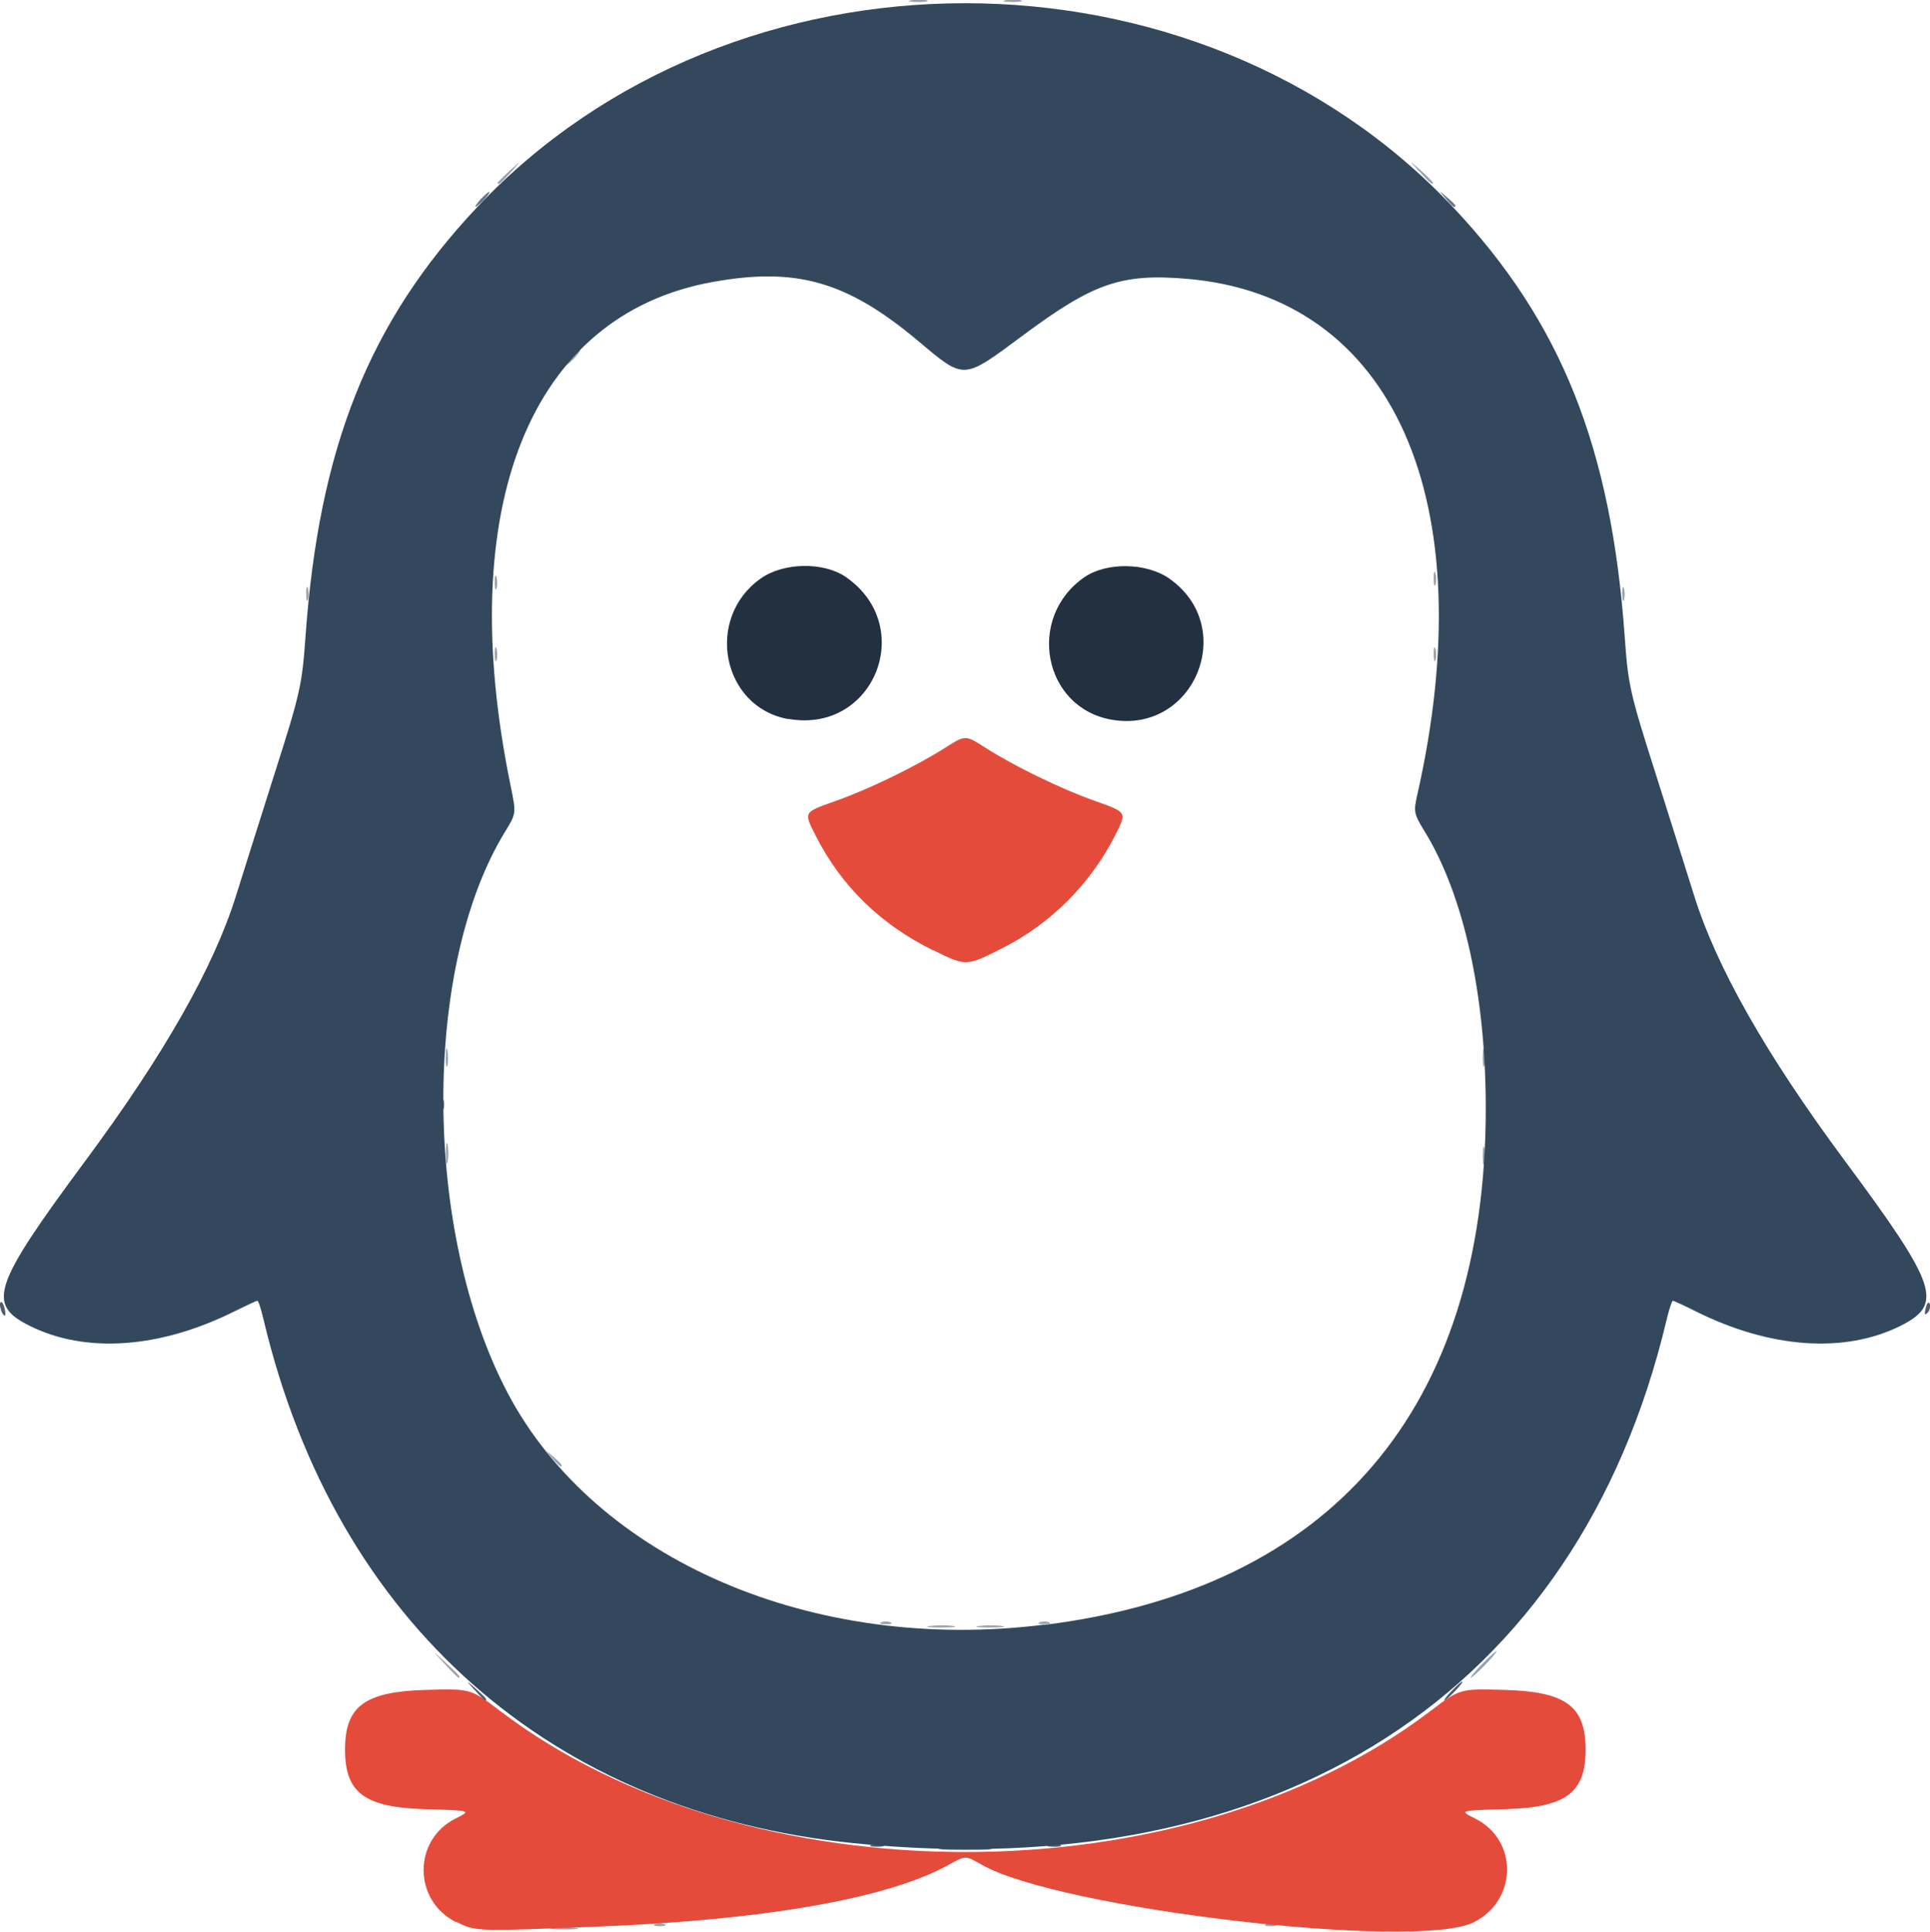 <?xml version="1.0" encoding="UTF-8" standalone="no"?>
<svg
   xmlns:dc="http://purl.org/dc/elements/1.1/"
   xmlns:cc="http://creativecommons.org/ns#"
   xmlns:rdf="http://www.w3.org/1999/02/22-rdf-syntax-ns#"
   xmlns:svg="http://www.w3.org/2000/svg"
   xmlns="http://www.w3.org/2000/svg"
   xmlns:sodipodi="http://sodipodi.sourceforge.net/DTD/sodipodi-0.dtd"
   xmlns:inkscape="http://www.inkscape.org/namespaces/inkscape"
   sodipodi:docname="penguin.svg"
   inkscape:version="1.0 (4035a4fb49, 2020-05-01)"
   id="svg8"
   version="1.1"
   viewBox="0 0 9.028 9.035"
   height="9.035mm"
   width="9.028mm">
  <defs
     id="defs2" />
  <sodipodi:namedview
     inkscape:window-maximized="0"
     inkscape:window-y="275"
     inkscape:window-x="984"
     inkscape:window-height="708"
     inkscape:window-width="897"
     showgrid="false"
     inkscape:document-rotation="0"
     inkscape:current-layer="layer1"
     inkscape:document-units="mm"
     inkscape:cy="22.51901"
     inkscape:cx="43.826861"
     inkscape:zoom="2.8"
     inkscape:pageshadow="2"
     inkscape:pageopacity="0.0"
     borderopacity="1.0"
     bordercolor="#666666"
     pagecolor="#ffffff"
     id="base" />
  <g
     transform="translate(-157.259,-165.718)"
     id="layer1"
     inkscape:groupmode="layer"
     inkscape:label="Layer 1">
    <g
       transform="translate(0,9.969)"
       id="g26">
      <path
         id="path38"
         d="m 159.847,164.765 c 0.032,-0.004 0.079,-0.004 0.106,1.8e-4 0.026,0.004 5.6e-4,0.007 -0.058,0.007 -0.058,-1.1e-4 -0.08,-0.003 -0.048,-0.007 z m 3.757,0 c 0.032,-0.004 0.079,-0.004 0.106,1.8e-4 0.026,0.004 5.7e-4,0.007 -0.058,0.007 -0.058,-1.1e-4 -0.08,-0.003 -0.048,-0.007 z m -3.281,-0.017 c 0.012,-0.005 0.032,-0.005 0.044,0 0.012,0.005 0.002,0.009 -0.022,0.009 -0.024,0 -0.034,-0.004 -0.022,-0.009 z m 2.857,0 c 0.012,-0.005 0.032,-0.005 0.044,0 0.012,0.005 0.002,0.009 -0.022,0.009 -0.024,0 -0.034,-0.004 -0.022,-0.009 z m -3.842,-1.219 c -0.061,-0.066 -0.061,-0.066 0.005,-0.005 0.062,0.057 0.074,0.071 0.061,0.071 -0.003,0 -0.033,-0.03 -0.066,-0.066 z m 4.852,0.004 c 0.033,-0.034 0.064,-0.062 0.069,-0.062 0.005,0 -0.018,0.028 -0.051,0.062 -0.033,0.034 -0.064,0.062 -0.069,0.062 -0.005,0 0.018,-0.028 0.051,-0.062 z m -2.579,-0.18 c 0.032,-0.004 0.079,-0.004 0.106,1.8e-4 0.026,0.004 5.7e-4,0.007 -0.058,0.007 -0.058,-1e-4 -0.08,-0.003 -0.048,-0.007 z m 0.229,0 c 0.032,-0.004 0.079,-0.004 0.106,1.8e-4 0.026,0.004 5.7e-4,0.007 -0.058,0.007 -0.058,-1e-4 -0.08,-0.003 -0.048,-0.007 z m -0.459,-0.017 c 0.012,-0.005 0.032,-0.005 0.044,0 0.012,0.005 0.002,0.009 -0.022,0.009 -0.024,0 -0.034,-0.004 -0.022,-0.009 z m 0.741,0 c 0.012,-0.005 0.032,-0.005 0.044,0 0.012,0.005 0.002,0.009 -0.022,0.009 -0.024,0 -0.034,-0.004 -0.022,-0.009 z m -2.281,-0.769 c -0.034,-0.04 -0.034,-0.04 0.006,-0.006 0.037,0.032 0.048,0.046 0.034,0.046 -0.003,0 -0.021,-0.018 -0.04,-0.04 z m -0.496,-1.424 c 0,-0.044 0.003,-0.061 0.008,-0.04 0.004,0.022 0.004,0.058 0,0.079 -0.004,0.022 -0.008,0.004 -0.008,-0.04 z m 4.85,0.009 c 2e-4,-0.039 0.004,-0.053 0.008,-0.031 0.004,0.022 0.004,0.054 -3.6e-4,0.07 -0.004,0.017 -0.008,-0.001 -0.008,-0.04 z m -4.851,-0.459 c 1.9e-4,-0.039 0.004,-0.053 0.008,-0.031 0.004,0.022 0.004,0.054 -3.5e-4,0.07 -0.004,0.017 -0.008,-0.001 -0.008,-0.04 z m 4.851,0 c 2e-4,-0.039 0.004,-0.053 0.008,-0.031 0.004,0.022 0.004,0.054 -3.6e-4,0.07 -0.004,0.017 -0.008,-0.001 -0.008,-0.04 z m -4.622,-1.887 c 3.6e-4,-0.029 0.004,-0.039 0.009,-0.022 0.004,0.017 0.004,0.041 -6.6e-4,0.053 -0.005,0.012 -0.008,-0.002 -0.008,-0.031 z m 4.392,0 c 3.6e-4,-0.029 0.004,-0.039 0.009,-0.022 0.004,0.017 0.004,0.041 -6.5e-4,0.053 -0.005,0.012 -0.008,-0.002 -0.008,-0.031 z m -5.274,-0.282 c 3.6e-4,-0.029 0.004,-0.039 0.009,-0.022 0.004,0.017 0.004,0.041 -6.5e-4,0.053 -0.005,0.012 -0.008,-0.002 -0.008,-0.031 z m 6.156,0 c 3.6e-4,-0.029 0.004,-0.039 0.009,-0.022 0.004,0.017 0.004,0.041 -6.6e-4,0.053 -0.005,0.012 -0.008,-0.002 -0.008,-0.031 z m -5.274,-0.053 c 3.6e-4,-0.029 0.004,-0.039 0.009,-0.022 0.004,0.017 0.004,0.041 -6.6e-4,0.053 -0.005,0.012 -0.008,-0.002 -0.008,-0.031 z m 4.392,-0.018 c 3.6e-4,-0.029 0.004,-0.039 0.009,-0.022 0.004,0.017 0.004,0.041 -6.5e-4,0.053 -0.005,0.012 -0.008,-0.002 -0.008,-0.031 z m -4.034,-1.032 c 0.018,-0.019 0.036,-0.035 0.041,-0.035 0.005,0 -0.006,0.016 -0.023,0.035 -0.018,0.019 -0.036,0.035 -0.041,0.035 -0.005,0 0.006,-0.016 0.023,-0.035 z m -0.344,-0.817 c 0,-0.003 0.026,-0.029 0.057,-0.057 0.057,-0.052 0.057,-0.052 0.006,0.006 -0.048,0.053 -0.063,0.065 -0.063,0.052 z m 4.312,-0.052 c -0.052,-0.057 -0.052,-0.057 0.006,-0.006 0.032,0.029 0.057,0.054 0.057,0.057 0,0.014 -0.015,0.002 -0.063,-0.052 z m -2.376,-0.802 c 0.022,-0.004 0.054,-0.004 0.07,3.6e-4 0.017,0.004 -10e-4,0.008 -0.04,0.008 -0.039,-2e-4 -0.053,-0.004 -0.031,-0.008 z m 0.441,0 c 0.022,-0.004 0.054,-0.004 0.07,3.6e-4 0.017,0.004 -0.001,0.008 -0.04,0.008 -0.039,-2e-4 -0.053,-0.004 -0.031,-0.008 z"
         style="fill:#98a2ac;stroke-width:0.018" />
      <path
         id="path36"
         d="m 159.392,164.738 c -0.201,-0.101 -0.202,-0.383 -0.003,-0.484 0.076,-0.038 0.076,-0.038 -0.135,-0.044 -0.289,-0.008 -0.381,-0.075 -0.381,-0.279 0,-0.203 0.092,-0.271 0.379,-0.279 0.209,-0.006 0.209,-0.006 0.347,0.099 1.156,0.879 3.195,0.879 4.351,0 0.138,-0.105 0.138,-0.105 0.347,-0.099 0.287,0.008 0.379,0.076 0.379,0.279 0,0.204 -0.092,0.271 -0.381,0.279 -0.211,0.006 -0.211,0.006 -0.135,0.044 0.202,0.102 0.197,0.383 -0.008,0.485 -0.269,0.133 -1.942,-0.063 -2.302,-0.27 -0.075,-0.043 -0.075,-0.043 -0.152,2.4e-4 -0.279,0.156 -0.852,0.258 -1.628,0.289 -0.588,0.024 -0.587,0.024 -0.677,-0.022 z m 2.231,-4.545 c -0.245,-0.121 -0.429,-0.3 -0.548,-0.535 -0.057,-0.113 -0.06,-0.109 0.095,-0.164 0.156,-0.055 0.375,-0.162 0.512,-0.249 0.093,-0.059 0.093,-0.059 0.185,0 0.136,0.087 0.356,0.194 0.512,0.249 0.154,0.055 0.152,0.051 0.095,0.164 -0.114,0.224 -0.298,0.409 -0.522,0.523 -0.174,0.088 -0.172,0.088 -0.327,0.012 z"
         style="fill:#e54b3b;stroke-width:0.018" />
      <path
         id="path34"
         d="m 159.507,156.681 c 0.018,-0.019 0.036,-0.035 0.041,-0.035 0.005,0 -0.006,0.016 -0.023,0.035 -0.018,0.019 -0.036,0.035 -0.041,0.035 -0.005,0 0.006,-0.016 0.023,-0.035 z m 4.514,-0.004 c -0.034,-0.04 -0.034,-0.04 0.006,-0.006 0.022,0.018 0.04,0.036 0.04,0.04 0,0.014 -0.014,0.004 -0.046,-0.034 z"
         style="fill:#687786;stroke-width:0.018" />
      <path
         id="path32"
         d="m 161.672,164.394 c 0.056,-0.004 0.147,-0.004 0.203,0 0.056,0.004 0.01,0.006 -0.101,0.006 -0.112,0 -0.157,-0.003 -0.101,-0.006 z m -0.335,-0.017 c 0.017,-0.004 0.041,-0.004 0.053,6.6e-4 0.012,0.005 -0.002,0.008 -0.031,0.008 -0.029,-3.6e-4 -0.039,-0.004 -0.022,-0.009 z m 0.829,0 c 0.017,-0.004 0.041,-0.004 0.053,6.6e-4 0.012,0.005 -0.002,0.008 -0.031,0.008 -0.029,-3.6e-4 -0.039,-0.004 -0.022,-0.009 z m -2.687,-0.724 c -0.043,-0.049 -0.043,-0.049 0.006,-0.006 0.045,0.04 0.057,0.054 0.043,0.054 -0.003,0 -0.025,-0.022 -0.049,-0.049 z m 4.57,0.004 c 0.023,-0.024 0.045,-0.044 0.05,-0.044 0.005,0 -0.01,0.02 -0.033,0.044 -0.023,0.024 -0.045,0.044 -0.05,0.044 -0.005,0 0.01,-0.02 0.033,-0.044 z m -6.785,-1.782 c -0.006,-0.015 -0.007,-0.031 -0.002,-0.036 0.005,-0.005 0.013,0.007 0.018,0.027 0.011,0.042 -0.001,0.049 -0.017,0.009 z m 9.003,-0.009 c 0.006,-0.024 0.014,-0.032 0.019,-0.019 0.004,0.013 -6.8e-4,0.032 -0.011,0.042 -0.013,0.013 -0.015,0.006 -0.008,-0.023 z m -2.056,-0.942 c 3.6e-4,-0.029 0.004,-0.039 0.009,-0.022 0.004,0.017 0.004,0.041 -6.6e-4,0.053 -0.005,0.012 -0.008,-0.002 -0.008,-0.031 z m -4.887,-0.009 c 0,-0.024 0.004,-0.034 0.009,-0.022 0.005,0.012 0.005,0.032 0,0.044 -0.005,0.012 -0.009,0.002 -0.009,-0.022 z"
         style="fill:#515b6c;stroke-width:0.018" />
      <path
         id="path30"
         d="m 161.253,164.369 c -1.419,-0.143 -2.423,-1.032 -2.76,-2.444 -0.012,-0.051 -0.025,-0.093 -0.03,-0.093 -0.004,0 -0.053,0.023 -0.108,0.05 -0.347,0.173 -0.694,0.198 -0.956,0.068 -0.204,-0.101 -0.175,-0.186 0.262,-0.776 0.366,-0.494 0.598,-0.902 0.703,-1.239 0.03,-0.097 0.112,-0.355 0.181,-0.573 0.119,-0.373 0.127,-0.411 0.143,-0.635 0.063,-0.885 0.297,-1.472 0.803,-2.009 1.198,-1.272 3.367,-1.272 4.565,0 0.506,0.537 0.74,1.123 0.803,2.009 0.016,0.224 0.024,0.262 0.143,0.635 0.069,0.218 0.151,0.476 0.181,0.573 0.105,0.337 0.337,0.745 0.703,1.239 0.437,0.589 0.466,0.674 0.262,0.776 -0.262,0.13 -0.609,0.105 -0.956,-0.068 -0.056,-0.028 -0.104,-0.05 -0.108,-0.05 -0.004,0 -0.018,0.042 -0.03,0.093 -0.416,1.745 -1.815,2.644 -3.8,2.444 z m 0.891,-1.021 c 1.343,-0.167 2.065,-1.011 2.065,-2.416 1.8e-4,-0.53 -0.103,-0.997 -0.286,-1.295 -0.05,-0.081 -0.052,-0.092 -0.035,-0.168 0.313,-1.38 -0.112,-2.334 -1.076,-2.416 -0.307,-0.026 -0.437,0.019 -0.766,0.263 -0.286,0.212 -0.272,0.212 -0.494,0.026 -0.332,-0.278 -0.569,-0.345 -0.961,-0.274 -0.854,0.155 -1.212,1.052 -0.943,2.358 0.026,0.127 0.026,0.127 -0.026,0.212 -0.39,0.635 -0.385,1.874 0.012,2.626 0.411,0.779 1.428,1.218 2.509,1.083 z"
         style="fill:#33485d;stroke-width:0.018" />
      <path
         id="path28"
         d="m 160.947,159.112 c -0.311,-0.055 -0.393,-0.472 -0.129,-0.658 0.107,-0.075 0.293,-0.078 0.397,-0.007 0.335,0.231 0.132,0.735 -0.268,0.664 z m 1.513,0.003 c -0.321,-0.055 -0.402,-0.478 -0.128,-0.667 0.104,-0.071 0.29,-0.068 0.397,0.007 0.322,0.226 0.118,0.726 -0.269,0.66 z"
         style="fill:#23303f;stroke-width:0.018" />
    </g>
  </g>
</svg>
